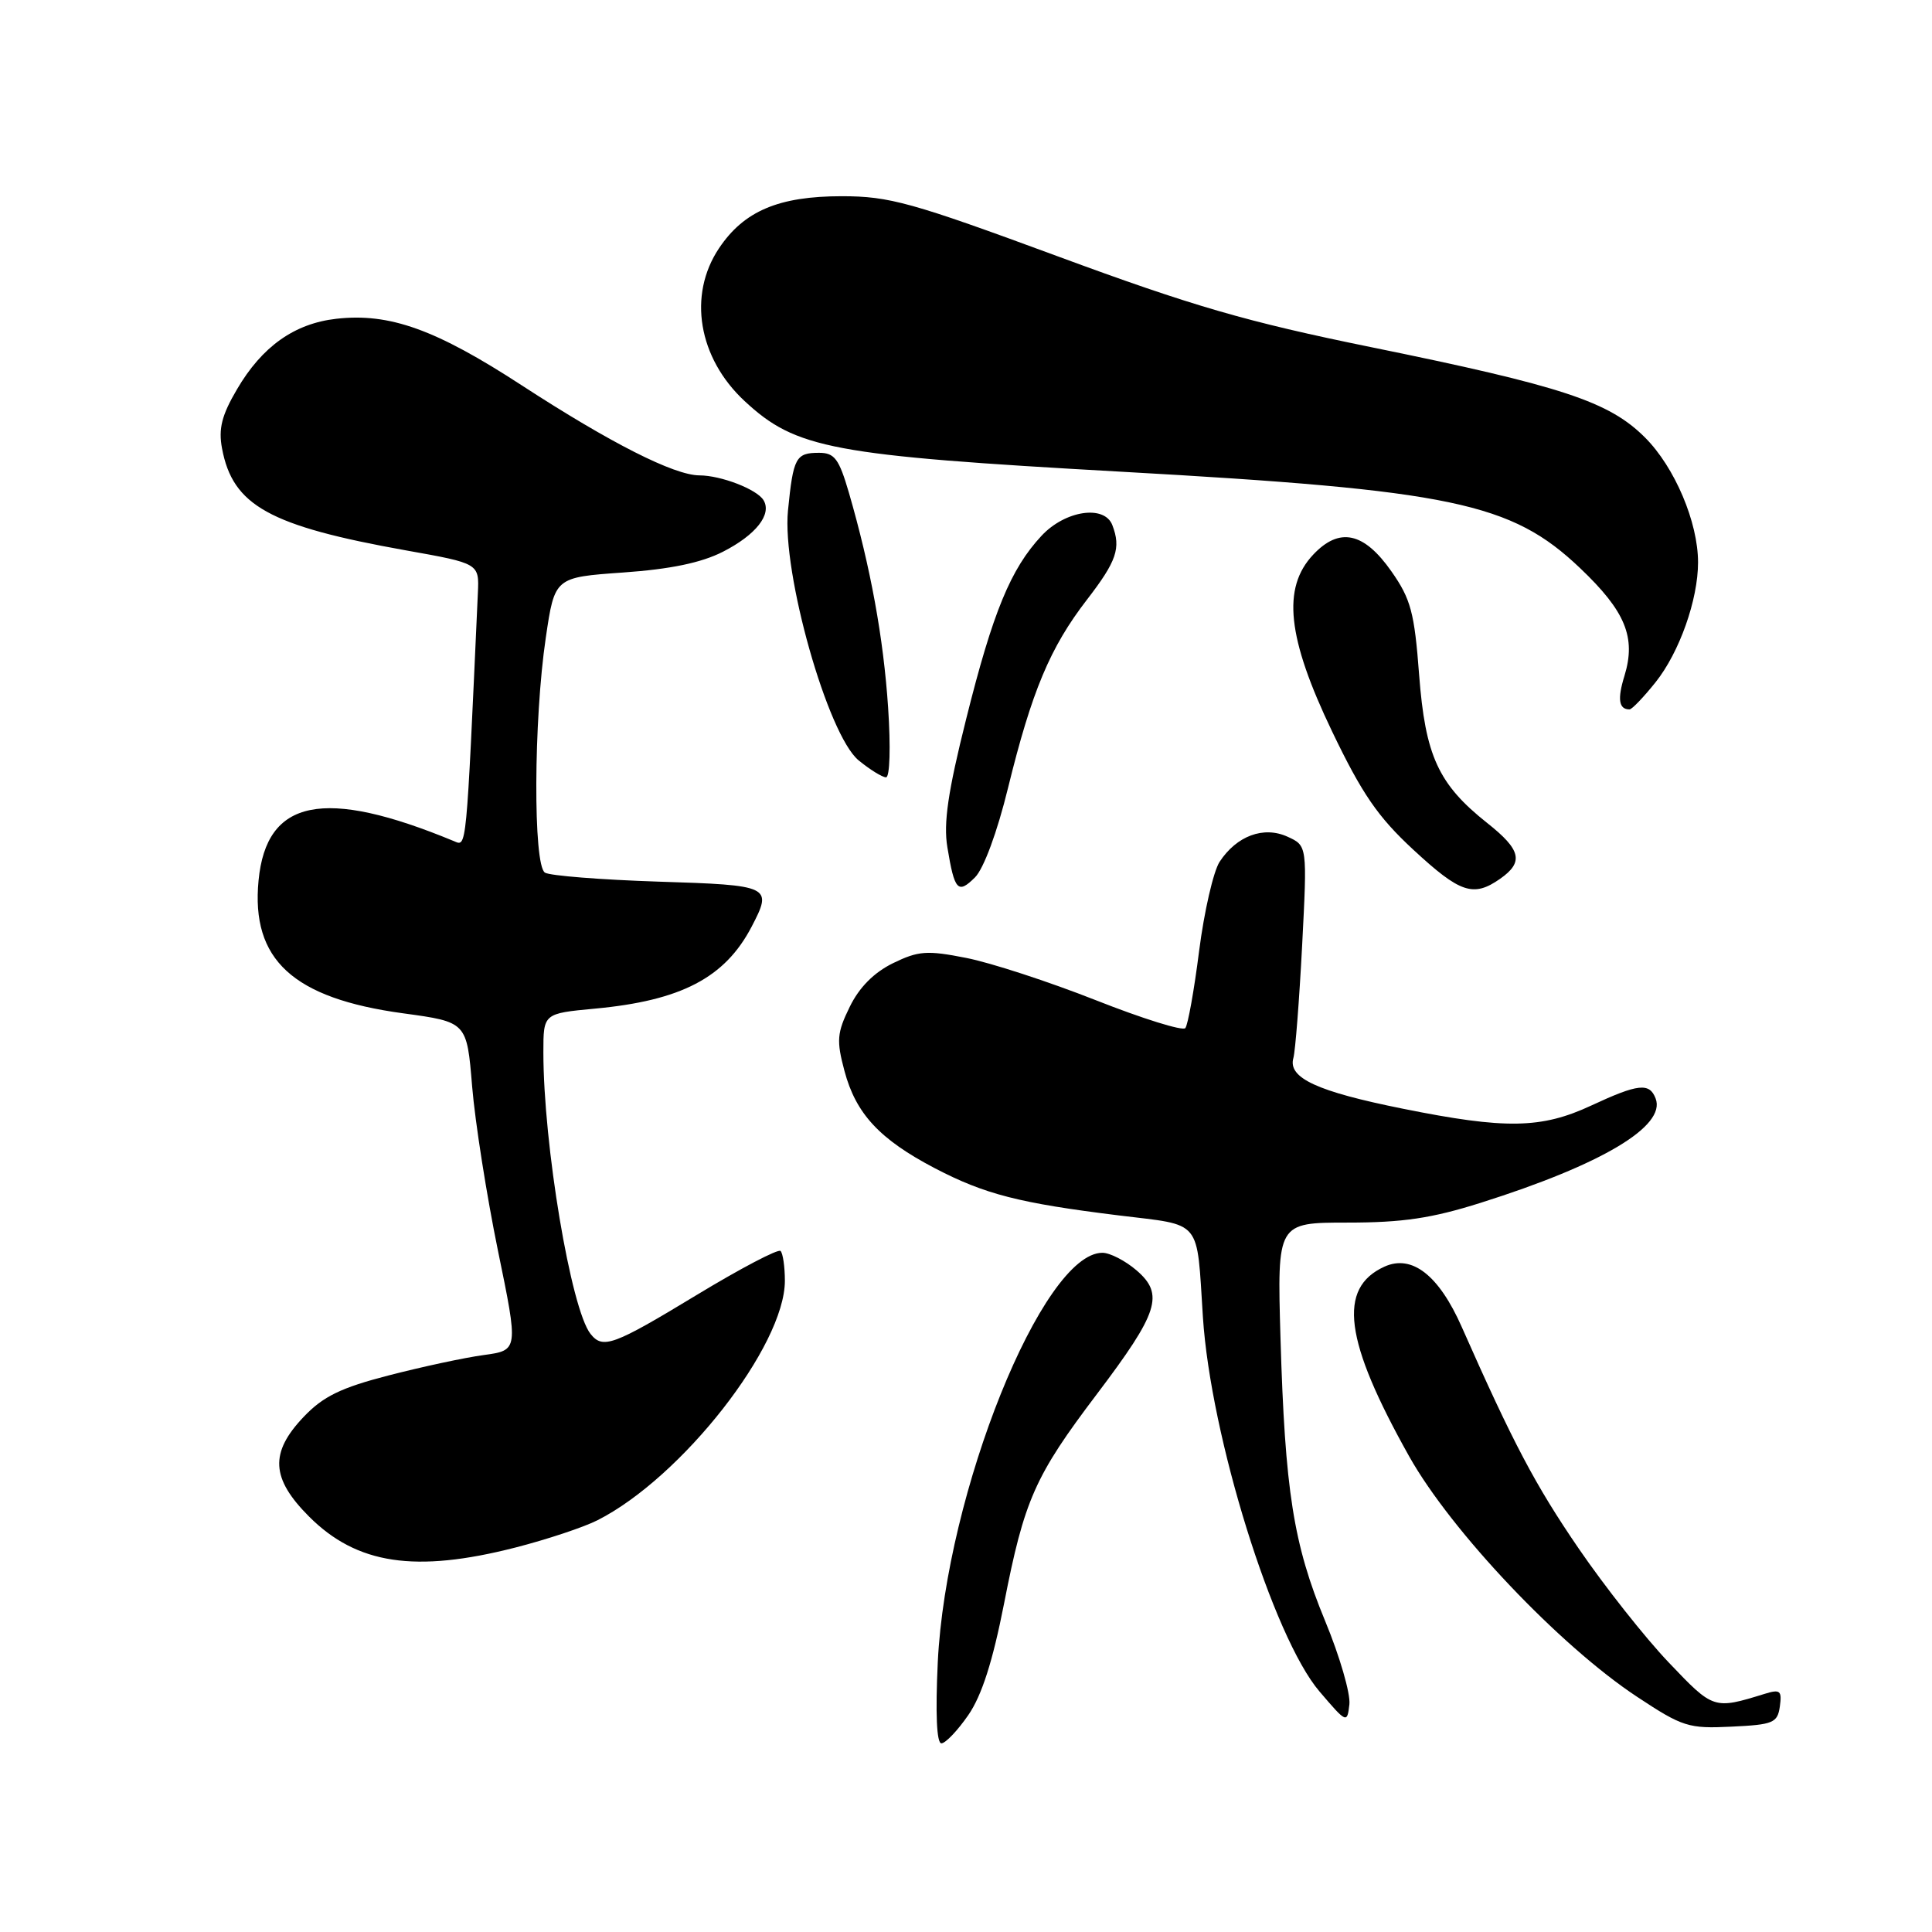 <?xml version="1.0" encoding="UTF-8" standalone="no"?>
<!DOCTYPE svg PUBLIC "-//W3C//DTD SVG 1.1//EN" "http://www.w3.org/Graphics/SVG/1.1/DTD/svg11.dtd" >
<svg xmlns="http://www.w3.org/2000/svg" xmlns:xlink="http://www.w3.org/1999/xlink" version="1.1" viewBox="0 0 256 256">
 <g >
 <path fill="currentColor"
d=" M 128.31 227.25 C 130.10 224.65 131.54 220.13 133.04 212.50 C 135.73 198.72 137.11 195.60 145.34 184.73 C 153.53 173.90 154.29 171.51 150.60 168.33 C 149.11 167.05 147.07 166.00 146.08 166.00 C 138.15 166.00 125.35 197.82 124.26 220.25 C 123.94 227.05 124.11 231.00 124.74 231.00 C 125.28 231.00 126.89 229.31 128.31 227.25 Z  M 235.84 226.11 C 236.13 224.02 235.88 223.81 233.84 224.44 C 227.07 226.53 227.05 226.52 221.12 220.29 C 217.99 217.01 212.62 210.21 209.18 205.18 C 203.43 196.78 200.51 191.25 193.69 175.83 C 190.66 168.97 187.09 166.18 183.44 167.84 C 177.21 170.68 178.12 177.64 186.73 192.99 C 192.31 202.92 206.67 218.07 216.93 224.84 C 222.95 228.82 223.74 229.07 229.43 228.79 C 234.97 228.53 235.53 228.29 235.84 226.11 Z  M 175.58 214.77 C 171.38 204.61 170.27 197.54 169.67 177.25 C 169.23 162.00 169.23 162.00 178.56 162.00 C 185.86 162.00 189.71 161.43 196.19 159.38 C 212.25 154.31 220.79 149.22 219.38 145.56 C 218.57 143.43 217.08 143.59 210.85 146.49 C 204.24 149.57 199.49 149.65 185.89 146.91 C 174.49 144.62 170.63 142.83 171.38 140.19 C 171.64 139.26 172.16 132.55 172.54 125.28 C 173.22 112.06 173.22 112.06 170.61 110.87 C 167.44 109.42 163.86 110.75 161.60 114.20 C 160.78 115.47 159.56 120.78 158.89 126.00 C 158.23 131.22 157.40 135.83 157.06 136.23 C 156.72 136.64 151.37 134.97 145.17 132.52 C 138.98 130.08 131.26 127.56 128.03 126.93 C 122.83 125.90 121.69 125.99 118.32 127.63 C 115.80 128.87 113.85 130.83 112.59 133.42 C 110.90 136.87 110.82 137.88 111.90 141.92 C 113.41 147.58 116.56 150.97 123.86 154.79 C 130.49 158.25 135.05 159.42 148.26 161.05 C 159.41 162.42 158.54 161.37 159.39 174.50 C 160.41 190.32 168.69 216.93 174.84 224.13 C 178.43 228.34 178.51 228.38 178.80 225.85 C 178.97 224.44 177.52 219.45 175.58 214.77 Z  M 68.28 205.06 C 72.46 203.99 77.37 202.36 79.19 201.43 C 90.36 195.76 104.00 178.32 104.00 169.71 C 104.00 167.85 103.74 166.08 103.43 165.76 C 103.12 165.45 98.11 168.08 92.30 171.60 C 81.26 178.29 79.88 178.80 78.25 176.75 C 75.65 173.48 72.00 151.66 72.00 139.43 C 72.00 134.29 72.00 134.29 78.82 133.65 C 90.25 132.59 96.06 129.56 99.59 122.80 C 102.40 117.41 102.16 117.29 87.21 116.82 C 79.62 116.57 72.87 116.04 72.21 115.63 C 70.63 114.65 70.70 95.43 72.32 84.50 C 73.50 76.50 73.50 76.50 82.57 75.86 C 88.83 75.42 92.93 74.57 95.79 73.11 C 100.18 70.87 102.32 68.14 101.16 66.26 C 100.27 64.83 95.55 63.00 92.68 62.99 C 89.32 62.98 80.87 58.69 69.15 51.07 C 57.74 43.64 51.62 41.44 44.56 42.24 C 39.01 42.87 34.72 45.91 31.40 51.59 C 29.38 55.02 28.93 56.81 29.42 59.42 C 30.84 67.00 35.69 69.69 53.80 72.93 C 63.50 74.66 63.50 74.66 63.32 78.58 C 61.75 113.23 61.85 112.16 60.14 111.45 C 42.92 104.32 35.30 105.85 34.26 116.67 C 33.25 127.17 38.81 132.28 53.42 134.27 C 61.86 135.42 61.86 135.42 62.56 143.96 C 62.95 148.66 64.49 158.45 65.98 165.71 C 68.70 178.92 68.70 178.92 64.10 179.55 C 61.57 179.89 55.90 181.11 51.50 182.25 C 45.18 183.88 42.82 185.03 40.25 187.73 C 35.71 192.49 35.90 195.90 40.96 200.96 C 47.29 207.29 55.02 208.45 68.28 205.06 Z  M 133.57 104.40 C 136.72 91.58 139.13 85.81 144.02 79.47 C 147.97 74.35 148.56 72.62 147.39 69.58 C 146.35 66.86 141.15 67.63 138.02 70.98 C 133.92 75.37 131.57 81.07 128.02 95.28 C 125.61 104.90 125.00 109.06 125.53 112.26 C 126.48 118.03 126.93 118.51 129.20 116.25 C 130.35 115.09 132.14 110.26 133.57 104.40 Z  M 198.78 116.44 C 201.93 114.23 201.56 112.61 197.06 109.05 C 190.58 103.91 188.86 100.16 188.04 89.40 C 187.42 81.16 186.94 79.37 184.37 75.71 C 180.72 70.50 177.47 69.81 174.00 73.50 C 169.85 77.91 170.56 84.51 176.50 96.90 C 180.47 105.18 182.57 108.24 187.27 112.59 C 193.48 118.34 195.23 118.93 198.78 116.44 Z  M 117.68 93.75 C 117.06 84.51 115.36 75.20 112.48 65.27 C 111.17 60.79 110.58 60.00 108.53 60.00 C 105.44 60.00 105.11 60.62 104.41 67.66 C 103.60 75.89 109.68 97.38 113.77 100.75 C 115.27 101.98 116.90 102.99 117.40 103.00 C 117.91 103.00 118.03 99.00 117.68 93.75 Z  M 219.38 90.39 C 222.53 86.44 225.00 79.47 225.00 74.52 C 225.00 69.19 221.91 61.91 217.98 57.98 C 213.20 53.20 207.04 51.17 181.63 45.99 C 165.15 42.63 158.09 40.58 140.17 33.97 C 120.77 26.81 117.85 26.00 111.53 26.00 C 103.18 26.00 98.57 27.96 95.27 32.90 C 91.12 39.11 92.52 47.43 98.66 53.14 C 105.48 59.47 110.17 60.35 148.50 62.50 C 192.45 64.96 200.24 66.60 209.36 75.27 C 215.38 80.99 216.81 84.45 215.25 89.55 C 214.29 92.65 214.50 94.00 215.92 94.00 C 216.24 94.00 217.80 92.37 219.38 90.39 Z "/>
</g>
</svg>